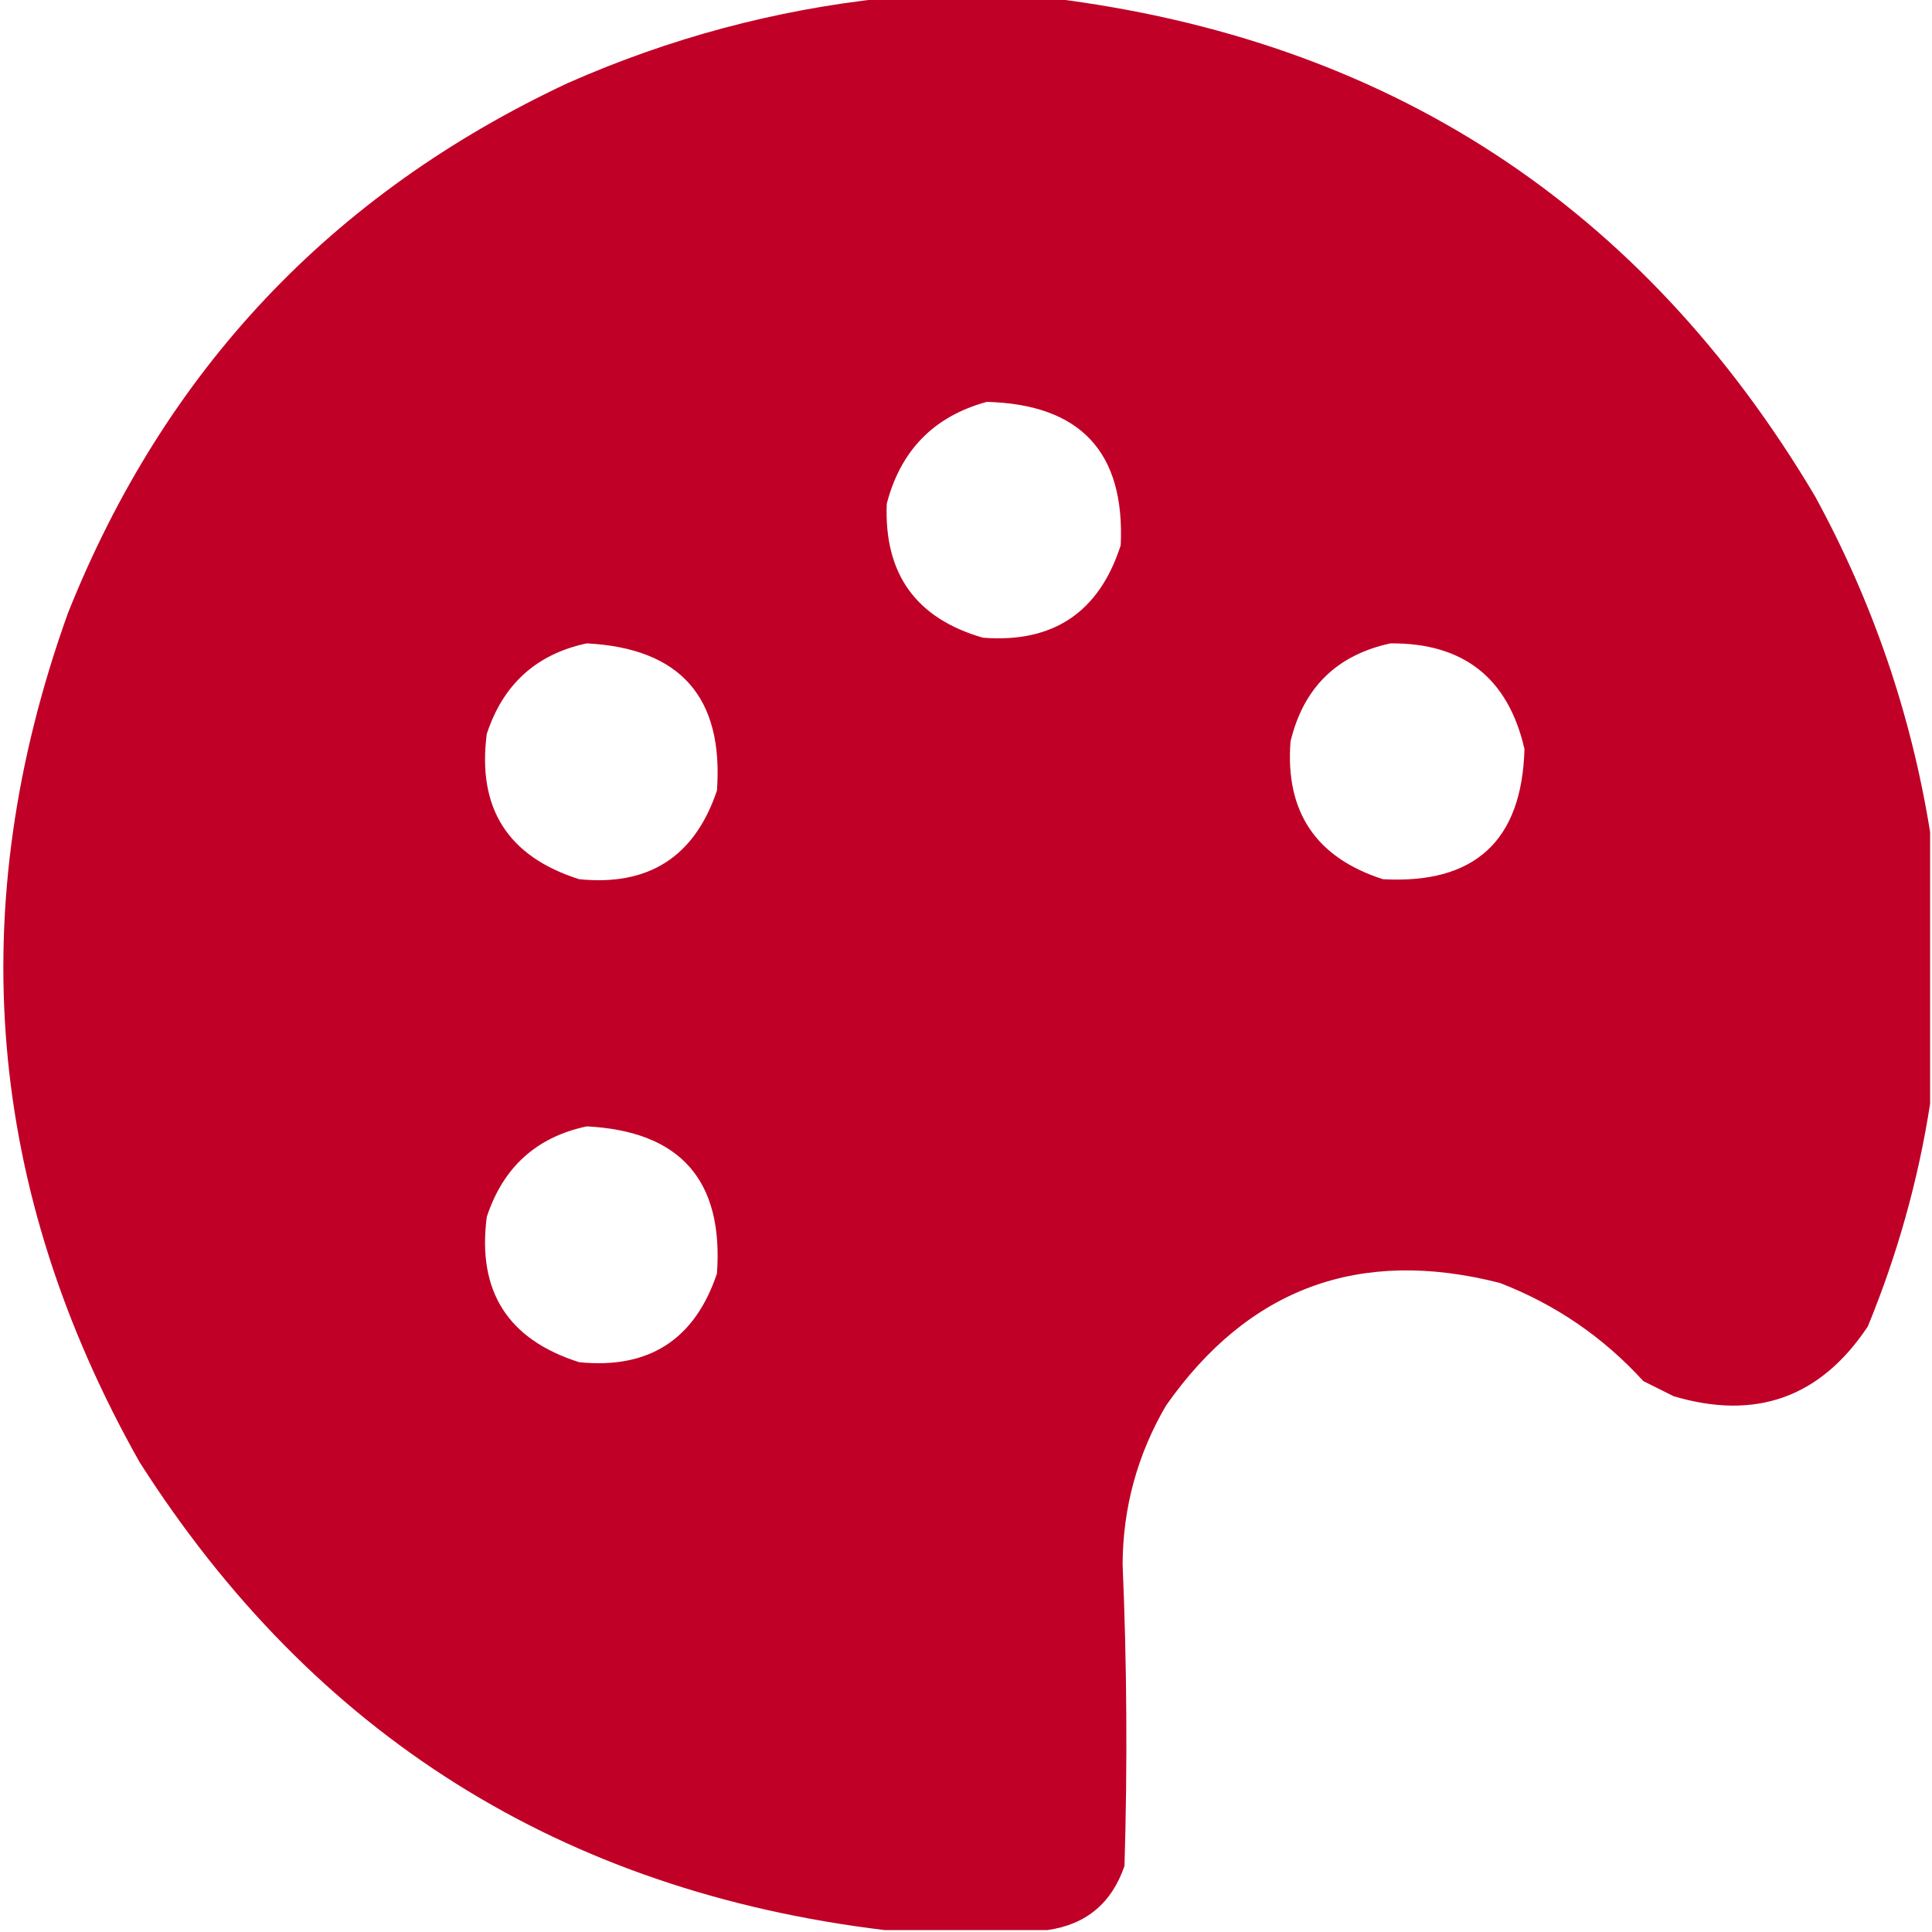 <?xml version="1.0" encoding="UTF-8"?>
<!DOCTYPE svg PUBLIC "-//W3C//DTD SVG 1.1//EN" "http://www.w3.org/Graphics/SVG/1.1/DTD/svg11.dtd">
<svg xmlns="http://www.w3.org/2000/svg" version="1.1" width="512px" height="512px" style="shape-rendering:geometricPrecision; text-rendering:geometricPrecision; image-rendering:optimizeQuality; fill-rule:evenodd; clip-rule:evenodd" xmlns:xlink="http://www.w3.org/1999/xlink">
<g fill="#C00026" stroke="none">
<path d="M 234.5,-0.5 C 249.167,-0.5 263.833,-0.5 278.5,-0.5C 367.752,10.518 435.252,54.518 481,131.5C 496.29,159.54 506.457,189.207 511.5,220.5C 511.5,244.5 511.5,268.5 511.5,292.5C 508.363,312.702 502.863,332.368 495,351.5C 482.494,370.337 465.327,376.504 443.5,370C 440.833,368.667 438.167,367.333 435.5,366C 424.882,354.356 412.216,345.69 397.5,340C 360.361,330.487 330.861,341.32 309,372.5C 301.426,385.463 297.592,399.463 297.5,414.5C 298.64,441.15 298.807,467.817 298,494.5C 294.6,504.407 287.767,510.073 277.5,511.5C 263.167,511.5 248.833,511.5 234.5,511.5C 148.976,501.173 83.143,459.84 37,387.5C -3.648,315.43 -9.982,240.43 18,162.5C 43.637,98.196 87.804,51.363 150.5,22C 177.448,10.098 205.448,2.598 234.5,-0.5 Z M 261.5,106.5 C 286.325,107.156 298.159,119.822 297,144.5C 291.288,162.273 279.121,170.44 260.5,169C 242.751,163.904 234.251,152.071 235,133.5C 238.682,119.319 247.515,110.319 261.5,106.5 Z M 155.5,170.5 C 180.277,171.776 191.777,184.776 190,209.5C 184.114,227.029 171.947,234.863 153.5,233C 134.594,227.025 126.427,214.192 129,194.5C 133.332,181.326 142.165,173.326 155.5,170.5 Z M 368.5,170.5 C 387.851,170.355 399.685,179.689 404,198.5C 403.334,222.831 390.834,234.331 366.5,233C 348.727,227.288 340.56,215.121 342,196.5C 345.424,182.242 354.257,173.575 368.5,170.5 Z M 155.5,298.5 C 180.277,299.776 191.777,312.776 190,337.5C 184.114,355.029 171.947,362.863 153.5,361C 134.594,355.025 126.427,342.192 129,322.5C 133.332,309.326 142.165,301.326 155.5,298.5 Z"/>
</g>
</svg>
